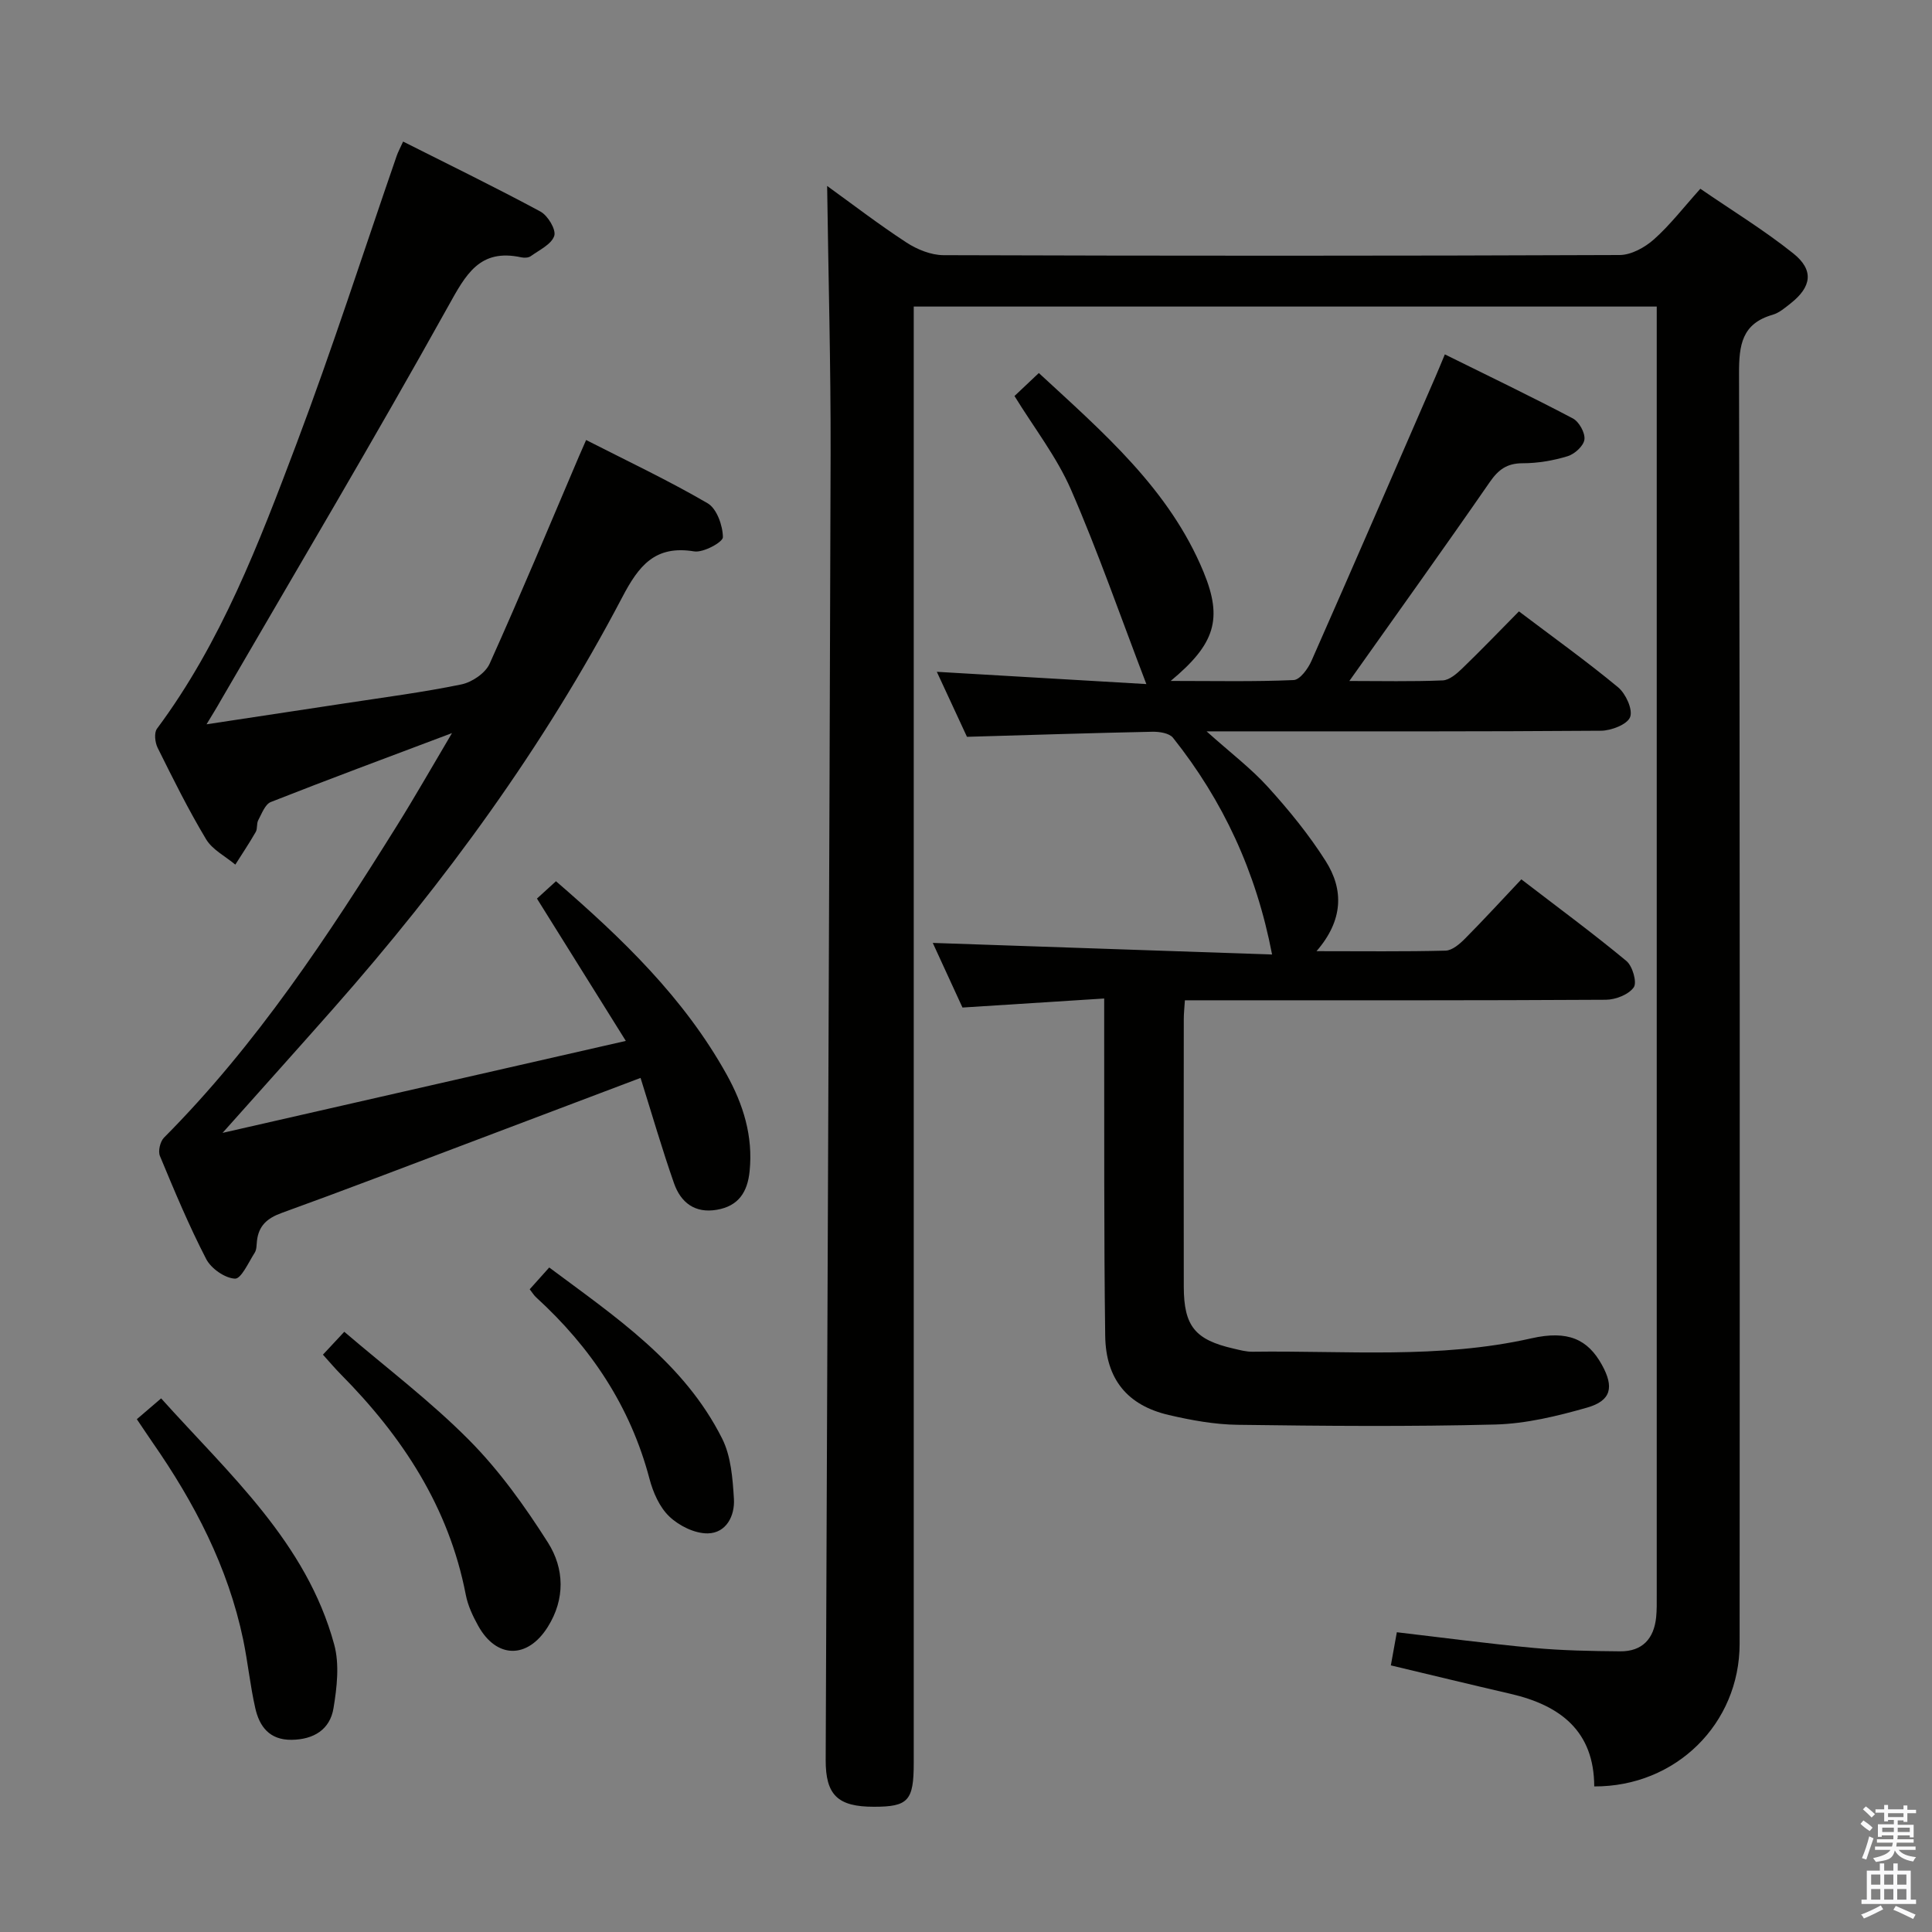 <svg enable-background="new 0 0 400 400" viewBox="0 0 400 400" xmlns="http://www.w3.org/2000/svg"><rect x="0" y="0" width="400" height="400" fill="#808080" stroke="none"/><path d="m385.2 377.6.6-.7c.6.4 1.3.9 1.9 1.5l-.6.7c-.8-.5-1.4-1-1.9-1.5zm.3 7.1c.6-1.4 1.1-2.9 1.5-4.5.3.1.6.3.9.4-.5 1.4-1 2.9-1.5 4.4zm.2-10.1.6-.6c.7.5 1.3 1.1 1.9 1.6l-.7.7c-.6-.6-1.2-1.2-1.8-1.7zm8.4-.8h.8v.9h1.8v.7h-1.8v1.8h-.8v-.3h-1.2v.9h3.3v2.6h-.8v-.4h-2.5c0 .3 0 .6-.1.8h3.4v.7h-3.5c0 .3-.1.6-.1.8h4v.7h-3.5c.7.9 1.9 1.3 3.6 1.5-.2.2-.4.5-.6.9-1.9-.3-3.2-1.1-3.8-2.3-.5 2.1-1.8 2-3.9 2.4-.2-.3-.4-.5-.6-.8 1.9-.4 3.1-.9 3.6-1.7h-3.2v-.7h3.5c.1-.2.1-.5.2-.8h-3.3v-.7h3.4c0-.2 0-.5 0-.8h-2.4v.3h-.8v-2.6h3.3v-.9h-1.2v.3h-.8v-1.8h-1.8v-.7h1.8v-.9h.8v.9h3.2zm-4.4 5.5h2.4c0-.3 0-.6 0-.9h-2.4zm1.2-3.1h3.2v-.8h-3.2zm4.4 2.2h-2.4v.9h2.5v-.9z" fill="#fafafb"/><path d="m389.2 385.8h.9v1.5h1.9v-1.5h.9v1.5h2.7v6h1.1v.9h-11.3v-.9h1.1v-6h2.7zm.2 8.7.5.8c-1.2.6-2.5 1.3-4 1.9-.2-.3-.3-.6-.6-.8 1.6-.6 3-1.3 4.1-1.9zm-2-4.3h1.9v-2.1h-1.9zm0 3.1h1.9v-2.2h-1.9zm2.7-3.1h1.9v-2.1h-1.9zm0 3.1h1.9v-2.2h-1.9zm2.4 1.3c1.4.6 2.7 1.2 4.1 1.8l-.5.9c-1.5-.7-2.8-1.4-4.1-1.9zm2.2-6.5h-1.9v2.1h1.9zm-1.9 5.2h1.9v-2.2h-1.9z" fill="#fafafb"/><g fill="#010100"><path d="m171.25 38.5c5.08 3.66 10.6 7.91 16.42 11.71 2.21 1.44 5.09 2.61 7.67 2.62 46.66.15 93.33.16 139.99-.03 2.4-.01 5.22-1.57 7.1-3.24 3.33-2.96 6.08-6.56 9.61-10.48 6.52 4.48 13.18 8.55 19.23 13.38 4.32 3.45 3.82 6.9-.5 10.32-1.17.92-2.39 1.99-3.77 2.39-6.37 1.84-6.97 6.26-6.95 12.17.19 87.66.15 175.32.12 262.98-.01 16.57-13.21 29.61-30.1 29.54-.03-11.45-7.02-16.78-17.28-19.16-8.21-1.9-16.4-3.89-24.83-5.9.44-2.42.81-4.48 1.24-6.86 9.58 1.12 18.92 2.37 28.3 3.24 5.95.55 11.96.66 17.94.71 4.58.04 7-2.61 7.45-7.07.15-1.49.12-3 .12-4.5 0-87.49 0-174.99 0-262.48 0-1.33 0-2.65 0-4.37-51.24 0-102.26 0-153.83 0v6.54 294.98c0 7.83-1.13 9.08-8.24 9.08-7.48.01-10.02-2.41-9.99-9.72.34-90.14.76-180.27 1.02-270.41.04-18.44-.47-36.88-.72-55.44z"/><path d="m193.96 139.09c14.38.84 28.41 1.66 43.38 2.54-5.4-14.1-10-27.39-15.6-40.25-2.95-6.77-7.63-12.77-11.7-19.39 1.48-1.4 3.02-2.85 5.04-4.76 13.34 12.33 27.02 24.04 34.1 41.19 4.03 9.76 2.38 14.93-6.8 22.56 9.08 0 17.28.18 25.45-.18 1.32-.06 2.99-2.36 3.7-3.98 8.65-19.59 17.16-39.25 25.7-58.89.58-1.33 1.12-2.67 1.91-4.56 9.07 4.49 17.87 8.71 26.5 13.26 1.29.68 2.57 2.98 2.4 4.36-.16 1.32-2.02 3.02-3.47 3.46-2.98.91-6.19 1.46-9.31 1.46-3.25 0-5.02 1.3-6.82 3.9-9.44 13.65-19.12 27.13-29.07 41.18 6.53 0 12.94.15 19.33-.12 1.39-.06 2.91-1.39 4.04-2.48 3.94-3.8 7.73-7.75 11.74-11.81 7.1 5.37 14 10.31 20.52 15.71 1.59 1.32 3.1 4.6 2.5 6.17-.58 1.53-3.9 2.81-6.02 2.83-25 .19-49.99.13-74.99.13-1.77 0-3.53 0-6.68 0 5.01 4.49 9.24 7.69 12.74 11.56 4.33 4.78 8.46 9.84 11.91 15.28 3.77 5.93 3.67 12.26-1.89 18.67 9.58 0 18.15.11 26.72-.11 1.38-.04 2.93-1.38 4.03-2.49 3.86-3.89 7.57-7.94 11.66-12.27 7.68 5.9 14.88 11.2 21.75 16.9 1.27 1.05 2.24 4.44 1.52 5.46-1.06 1.5-3.75 2.55-5.76 2.57-27.16.16-54.33.11-81.49.11-1.79 0-3.59 0-5.68 0-.1 1.6-.23 2.72-.23 3.84-.01 18.5-.04 37 0 55.49.02 8.14 2.34 10.96 10.3 12.78 1.29.3 2.62.67 3.93.65 19.27-.27 38.61 1.55 57.72-2.77 7.59-1.72 11.68.19 14.61 5.47 2.56 4.62 1.96 7.43-3.06 8.87-6.17 1.76-12.62 3.33-18.99 3.5-17.77.46-35.56.3-53.34.06-4.77-.06-9.61-.94-14.28-2.03-8.52-1.98-13.04-7.38-13.16-16.4-.28-20.99-.17-41.99-.21-62.99 0-1.96 0-3.93 0-6.84-9.98.63-19.36 1.23-29.34 1.87-1.95-4.24-4.13-9-6.15-13.38 23.53.8 46.97 1.6 70.25 2.4-3.3-17.19-10.17-31.87-20.51-44.87-.76-.96-2.82-1.28-4.26-1.25-12.62.26-25.24.67-38.4 1.05-1.9-4.11-4.03-8.71-6.24-13.46z"/><path d="m42.76 149.96c10.13-1.53 19.42-2.93 28.7-4.35 8.03-1.23 16.11-2.27 24.06-3.91 2.2-.45 4.97-2.33 5.85-4.28 6.4-14.21 12.39-28.6 18.5-42.94.38-.89.78-1.78 1.48-3.38 8.56 4.37 17.07 8.38 25.16 13.1 1.89 1.1 3.13 4.6 3.16 7.02.01 1.02-4.06 3.25-5.95 2.94-8.13-1.34-11.49 3-14.9 9.51-16.23 30.93-36.71 58.96-59.79 85.12-7.25 8.21-14.57 16.36-22.95 25.76 28.33-6.46 55.43-12.64 83.49-19.04-6.31-10.11-12.27-19.65-18.4-29.47 1.09-.99 2.41-2.19 3.94-3.59 13.76 11.89 26.53 24.18 35.32 39.99 3.45 6.2 5.51 12.78 4.77 20.04-.43 4.3-2.28 7.22-6.78 7.99-4.58.79-7.48-1.52-8.87-5.48-2.46-7.02-4.53-14.18-6.93-21.82-11.96 4.52-23.55 8.91-35.14 13.29-13.04 4.92-26.06 9.93-39.17 14.67-3.01 1.09-4.76 2.65-5.11 5.79-.09.82-.05 1.78-.46 2.43-1.27 1.98-2.8 5.44-4.09 5.38-2.1-.1-4.94-2.09-5.96-4.06-3.58-6.92-6.59-14.14-9.58-21.34-.42-1 .05-2.99.84-3.79 19.16-19.26 33.98-41.76 48.26-64.64 3.66-5.86 7.08-11.88 11.37-19.12-13.45 5.07-25.53 9.55-37.51 14.27-1.19.47-1.88 2.42-2.61 3.78-.37.7-.12 1.73-.51 2.41-1.32 2.31-2.81 4.52-4.23 6.77-2.06-1.73-4.74-3.07-6.05-5.25-3.67-6.11-6.85-12.53-10.03-18.93-.55-1.1-.77-3.11-.14-3.96 13.29-17.85 21.12-38.42 28.86-58.92 7.44-19.71 13.89-39.79 20.78-59.71.27-.77.66-1.49 1.32-2.93 9.64 4.86 19.14 9.48 28.43 14.49 1.53.82 3.29 3.76 2.86 5.04-.58 1.75-3.09 2.92-4.87 4.2-.47.34-1.33.37-1.95.24-8.66-1.88-11.49 3.57-15.16 10.17-15.26 27.44-31.31 54.44-47.08 81.6-.79 1.42-1.65 2.79-2.93 4.91z"/><path d="m28.33 293.83c1.7-1.46 3.17-2.71 5.03-4.31 14.13 15.74 30.07 29.81 35.83 50.95 1.12 4.1.57 8.87-.14 13.18-.72 4.43-4.09 6.51-8.7 6.56-4.56.04-6.64-2.75-7.5-6.57-1.06-4.67-1.53-9.47-2.5-14.16-3.14-15.04-10.09-28.37-18.79-40.87-1.02-1.48-2.01-2.98-3.23-4.78z"/><path d="m66.86 280.47c1.35-1.45 2.47-2.65 4.42-4.74 8.73 7.47 17.88 14.39 25.87 22.45 6.24 6.29 11.53 13.69 16.3 21.2 3.39 5.35 3.61 11.68-.06 17.49-4.18 6.63-10.58 6.56-14.37-.24-1.12-2.01-2.15-4.2-2.58-6.43-3.5-18.16-13.13-32.79-25.89-45.67-1.17-1.18-2.24-2.46-3.69-4.06z"/><path d="m109.67 266.93c1.3-1.45 2.49-2.78 4.04-4.51 13.72 10.23 27.91 19.7 35.8 35.42 1.84 3.66 2.18 8.25 2.44 12.47.22 3.5-1.57 7.1-5.42 7.16-2.69.04-5.94-1.57-7.95-3.49-2.04-1.94-3.38-5.02-4.12-7.84-3.95-14.96-12.13-27.19-23.44-37.52-.47-.42-.8-.99-1.35-1.69z"/></g></svg>